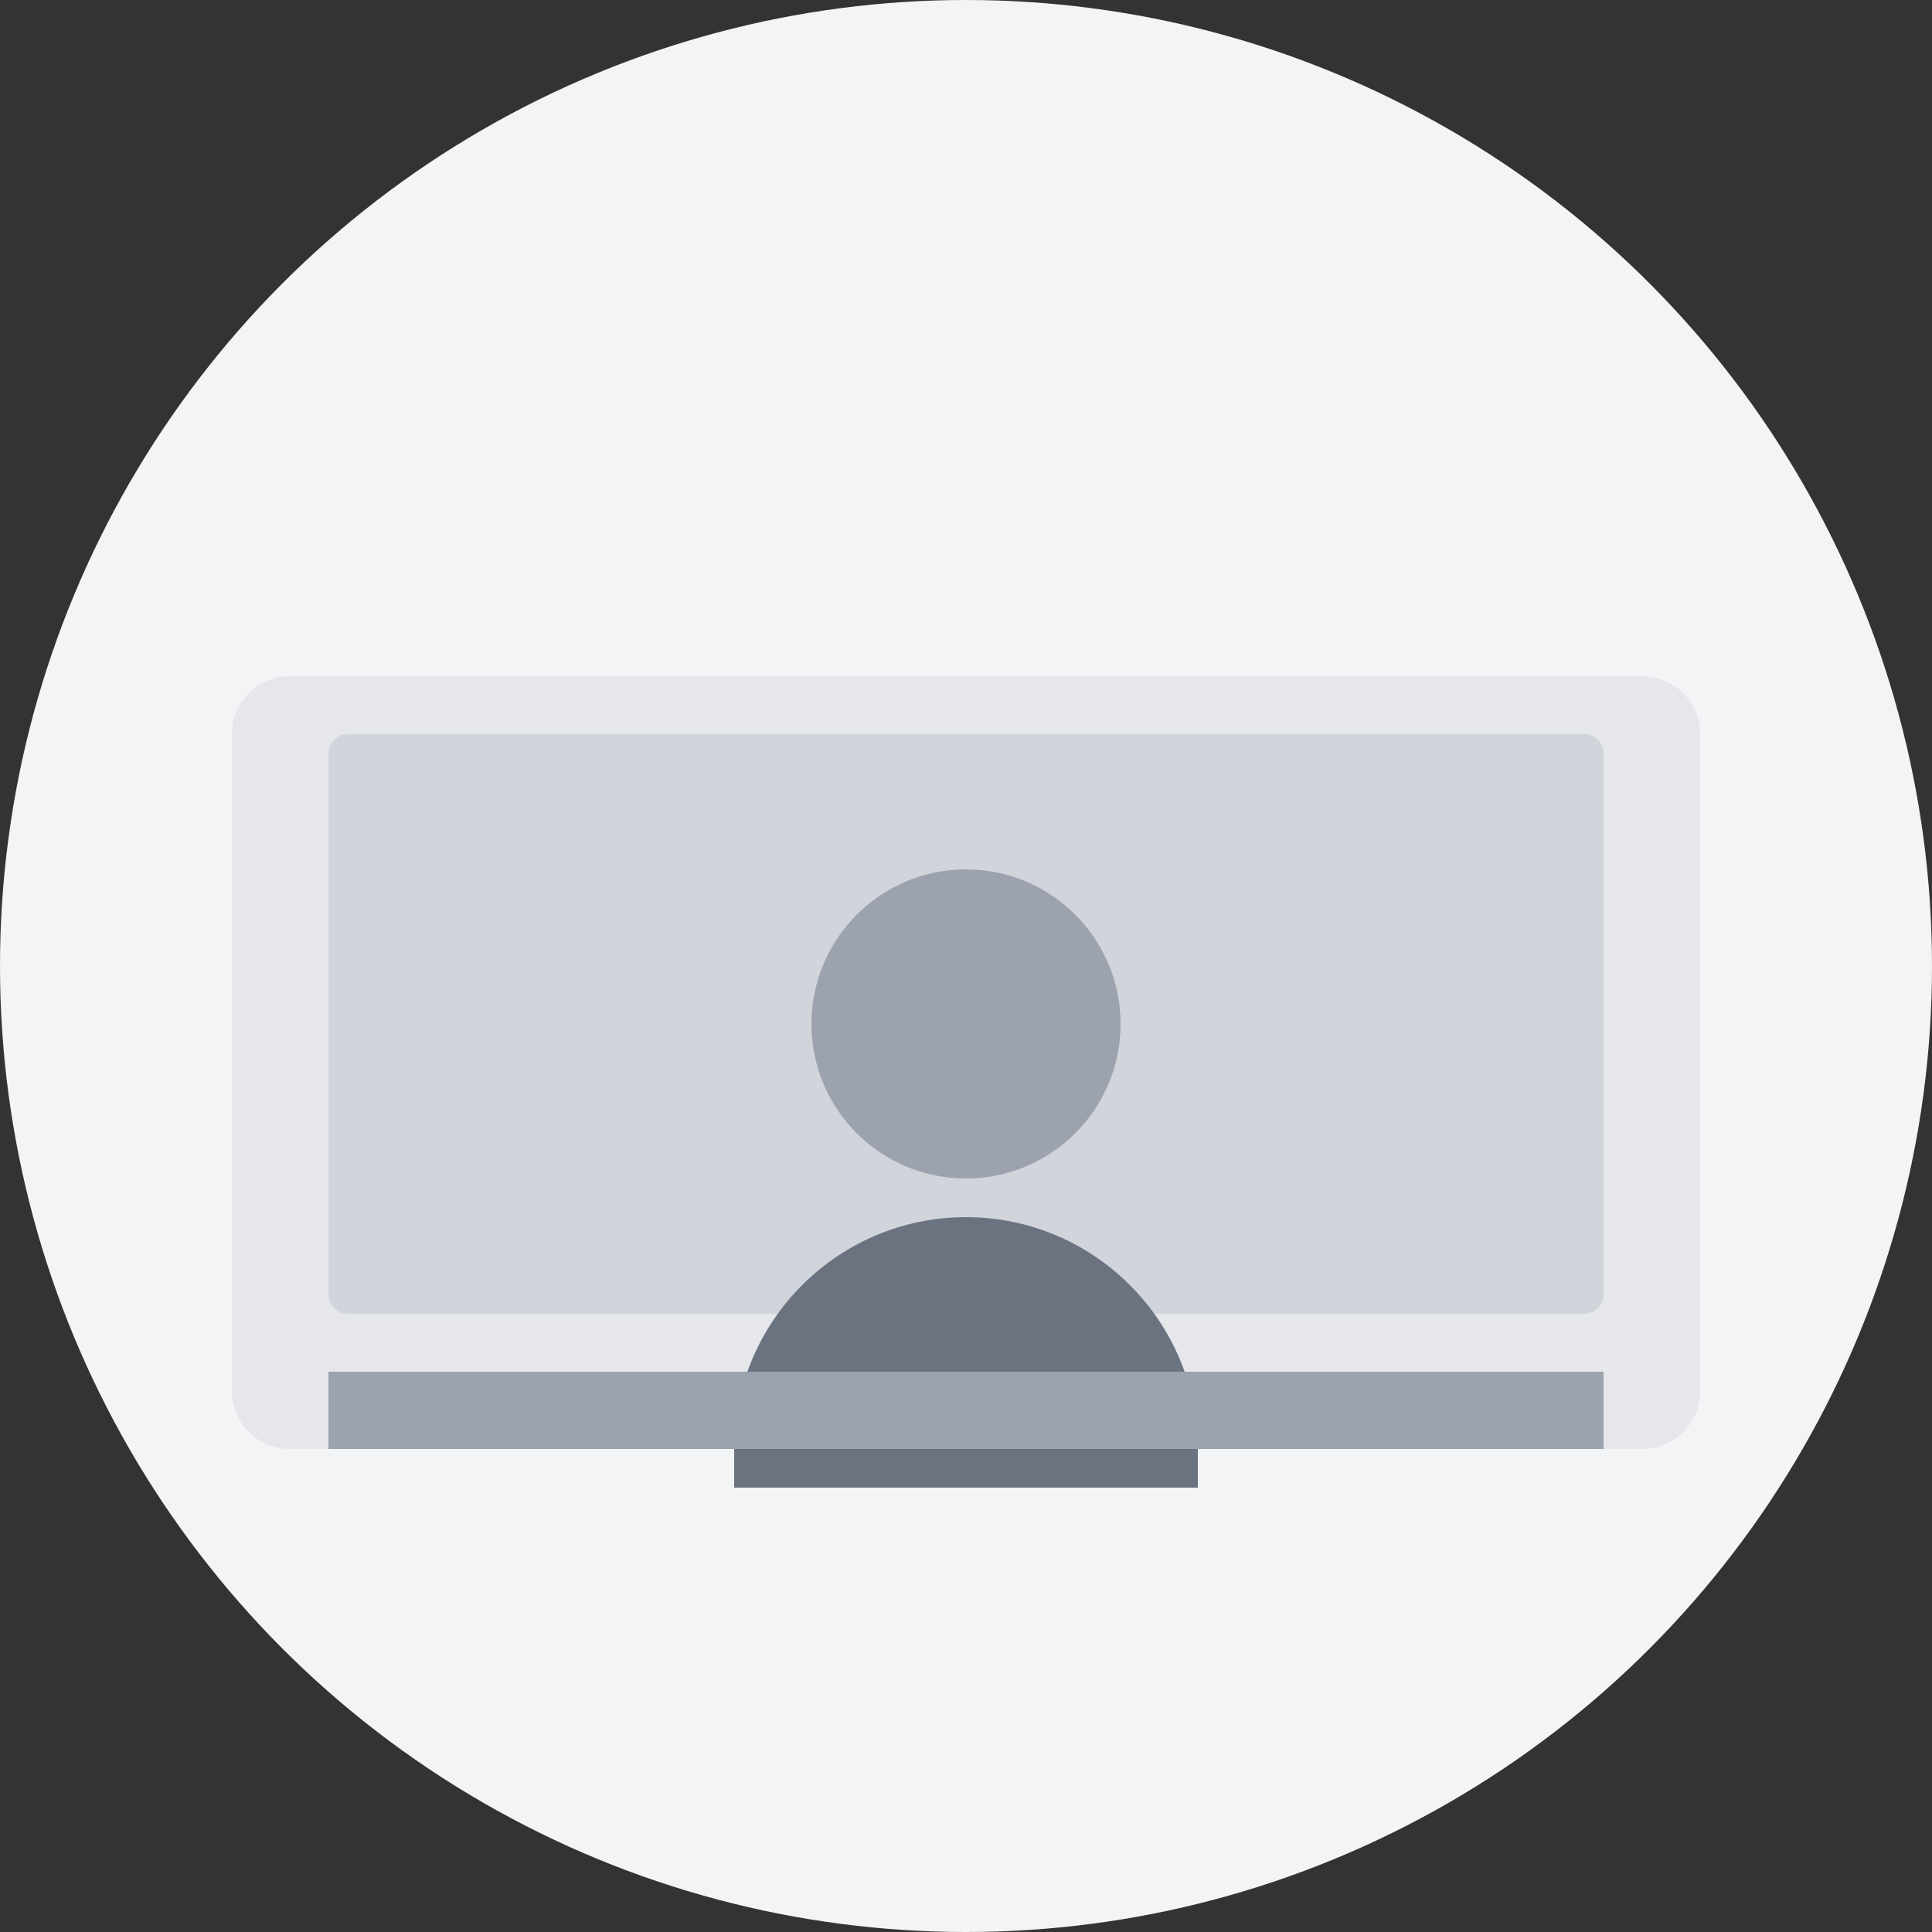 <svg xmlns="http://www.w3.org/2000/svg" viewBox="0 0 500 500">
  <rect x="0" y="0" width="500" height="500" fill="#333333" stroke="none"/>
  <style>
    .st0{fill:#F3F4F6;}
    .st1{fill:#E5E7EB;}
    .st2{fill:#D1D5DB;}
    .st3{fill:#9CA3AF;}
    .st4{fill:#6B7280;}
  </style>
  <circle class="st0" cx="250" cy="250" r="250"/>
  <path class="st1" d="M425,175H75c-8.3,0-15,6.7-15,15v170c0,8.3,6.7,15,15,15h350c8.3,0,15-6.7,15-15V190C440,181.7,433.3,175,425,175z"/>
  <path class="st2" d="M410,190H90c-2.8,0-5,2.2-5,5v140c0,2.8,2.2,5,5,5h320c2.8,0,5-2.2,5-5V195C415,192.2,412.8,190,410,190z"/>
  <circle class="st3" cx="250" cy="265" r="40"/>
  <path class="st4" d="M250,315c-33.1,0-60,26.9-60,60v10h120v-10C310,341.9,283.1,315,250,315z"/>
  <rect x="85" y="355" class="st3" width="330" height="20"/>
</svg>

